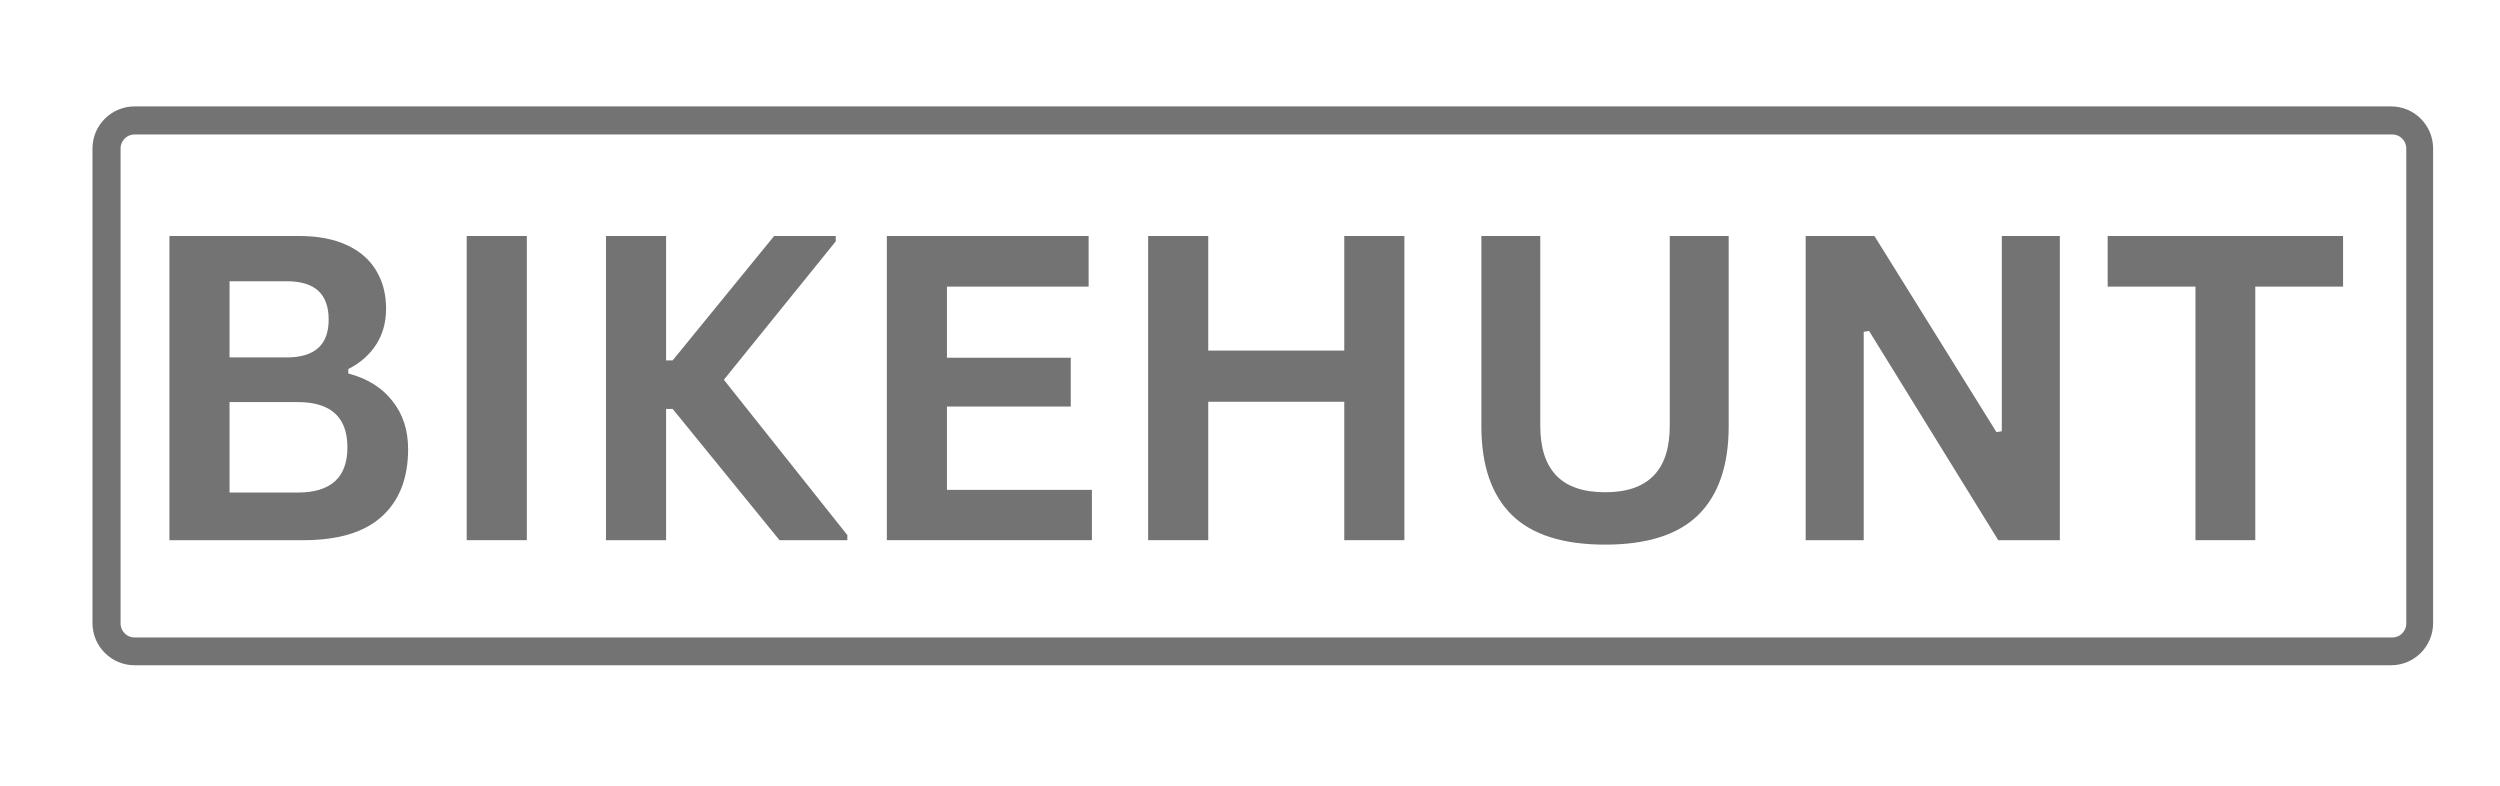 <svg xmlns="http://www.w3.org/2000/svg" xmlns:xlink="http://www.w3.org/1999/xlink" width="175" zoomAndPan="magnify" viewBox="0 0 131.25 41.25" height="55" preserveAspectRatio="xMidYMid meet" version="1.0"><defs><g/><clipPath id="c145a10410"><path d="M 4.855 5.586 L 127.867 5.586 L 127.867 35 L 4.855 35 Z M 4.855 5.586 " clip-rule="nonzero"/></clipPath><clipPath id="8df1ae6e41"><path d="M 7.066 5.586 L 125.531 5.586 C 126.75 5.586 127.738 6.574 127.738 7.797 L 127.738 32.715 C 127.738 33.934 126.75 34.926 125.531 34.926 L 7.066 34.926 C 5.848 34.926 4.855 33.934 4.855 32.715 L 4.855 7.797 C 4.855 6.574 5.848 5.586 7.066 5.586 Z M 7.066 5.586 " clip-rule="nonzero"/></clipPath></defs><g fill="#737373" fill-opacity="1"><g transform="translate(6.817, 28.359)"><g><path d="M 2.078 0 L 2.078 -15.969 L 8.891 -15.969 C 9.867 -15.969 10.695 -15.812 11.375 -15.5 C 12.062 -15.188 12.578 -14.742 12.922 -14.172 C 13.273 -13.598 13.453 -12.926 13.453 -12.156 C 13.453 -11.445 13.281 -10.82 12.938 -10.281 C 12.594 -9.738 12.102 -9.305 11.469 -8.984 L 11.469 -8.75 C 12.469 -8.488 13.238 -8.008 13.781 -7.312 C 14.332 -6.625 14.609 -5.781 14.609 -4.781 C 14.609 -3.25 14.145 -2.066 13.219 -1.234 C 12.301 -0.41 10.938 0 9.125 0 Z M 8.234 -9.594 C 9.703 -9.594 10.438 -10.254 10.438 -11.578 C 10.438 -12.254 10.254 -12.758 9.891 -13.094 C 9.523 -13.426 8.973 -13.594 8.234 -13.594 L 5.234 -13.594 L 5.234 -9.594 Z M 8.812 -2.5 C 10.551 -2.5 11.422 -3.289 11.422 -4.875 C 11.422 -6.457 10.551 -7.25 8.812 -7.25 L 5.234 -7.25 L 5.234 -2.5 Z M 8.812 -2.5 "/></g></g></g><g fill="#737373" fill-opacity="1"><g transform="translate(22.424, 28.359)"><g><path d="M 5.234 0 L 2.078 0 L 2.078 -15.969 L 5.234 -15.969 Z M 5.234 0 "/></g></g></g><g fill="#737373" fill-opacity="1"><g transform="translate(29.736, 28.359)"><g><path d="M 2.078 0 L 2.078 -15.969 L 5.234 -15.969 L 5.234 -9.438 L 5.578 -9.438 L 10.906 -15.969 L 14.141 -15.969 L 14.141 -15.688 L 8.266 -8.422 L 14.75 -0.266 L 14.75 0 L 11.188 0 L 5.578 -6.891 L 5.234 -6.891 L 5.234 0 Z M 2.078 0 "/></g></g></g><g fill="#737373" fill-opacity="1"><g transform="translate(44.481, 28.359)"><g><path d="M 5.234 -7.016 L 5.234 -2.641 L 12.844 -2.641 L 12.844 0 L 2.078 0 L 2.078 -15.969 L 12.672 -15.969 L 12.672 -13.312 L 5.234 -13.312 L 5.234 -9.578 L 11.734 -9.578 L 11.734 -7.016 Z M 5.234 -7.016 "/></g></g></g><g fill="#737373" fill-opacity="1"><g transform="translate(58.199, 28.359)"><g><path d="M 12.375 -9.953 L 12.375 -15.969 L 15.531 -15.969 L 15.531 0 L 12.375 0 L 12.375 -7.266 L 5.234 -7.266 L 5.234 0 L 2.078 0 L 2.078 -15.969 L 5.234 -15.969 L 5.234 -9.953 Z M 12.375 -9.953 "/></g></g></g><g fill="#737373" fill-opacity="1"><g transform="translate(75.803, 28.359)"><g><path d="M 8.469 0.234 C 6.258 0.234 4.625 -0.285 3.562 -1.328 C 2.5 -2.379 1.969 -3.93 1.969 -5.984 L 1.969 -15.969 L 5.062 -15.969 L 5.062 -6 C 5.062 -4.844 5.344 -3.973 5.906 -3.391 C 6.469 -2.805 7.32 -2.516 8.469 -2.516 C 10.727 -2.516 11.859 -3.676 11.859 -6 L 11.859 -15.969 L 14.953 -15.969 L 14.953 -5.984 C 14.953 -3.93 14.422 -2.379 13.359 -1.328 C 12.297 -0.285 10.664 0.234 8.469 0.234 Z M 8.469 0.234 "/></g></g></g><g fill="#737373" fill-opacity="1"><g transform="translate(92.72, 28.359)"><g><path d="M 5.125 0 L 2.078 0 L 2.078 -15.969 L 5.688 -15.969 L 12.094 -5.672 L 12.375 -5.719 L 12.375 -15.969 L 15.422 -15.969 L 15.422 0 L 12.188 0 L 5.406 -10.984 L 5.125 -10.938 Z M 5.125 0 "/></g></g></g><g fill="#737373" fill-opacity="1"><g transform="translate(110.214, 28.359)"><g><path d="M 12.797 -15.969 L 12.797 -13.312 L 8.188 -13.312 L 8.188 0 L 5.047 0 L 5.047 -13.312 L 0.438 -13.312 L 0.438 -15.969 Z M 12.797 -15.969 "/></g></g></g><g clip-path="url(#c145a10410)"><g clip-path="url(#8df1ae6e41)"><path stroke-linecap="butt" transform="matrix(0.737, 0, 0, 0.737, 4.857, 5.587)" fill="none" stroke-linejoin="miter" d="M 2.999 -0.001 L 163.824 -0.001 C 165.479 -0.001 166.82 1.341 166.82 3.001 L 166.82 36.829 C 166.82 38.483 165.479 39.83 163.824 39.83 L 2.999 39.83 C 1.345 39.83 -0.002 38.483 -0.002 36.829 L -0.002 3.001 C -0.002 1.341 1.345 -0.001 2.999 -0.001 Z M 2.999 -0.001 " stroke="#737373" stroke-width="4" stroke-opacity="1" stroke-miterlimit="4"/></g></g></svg>